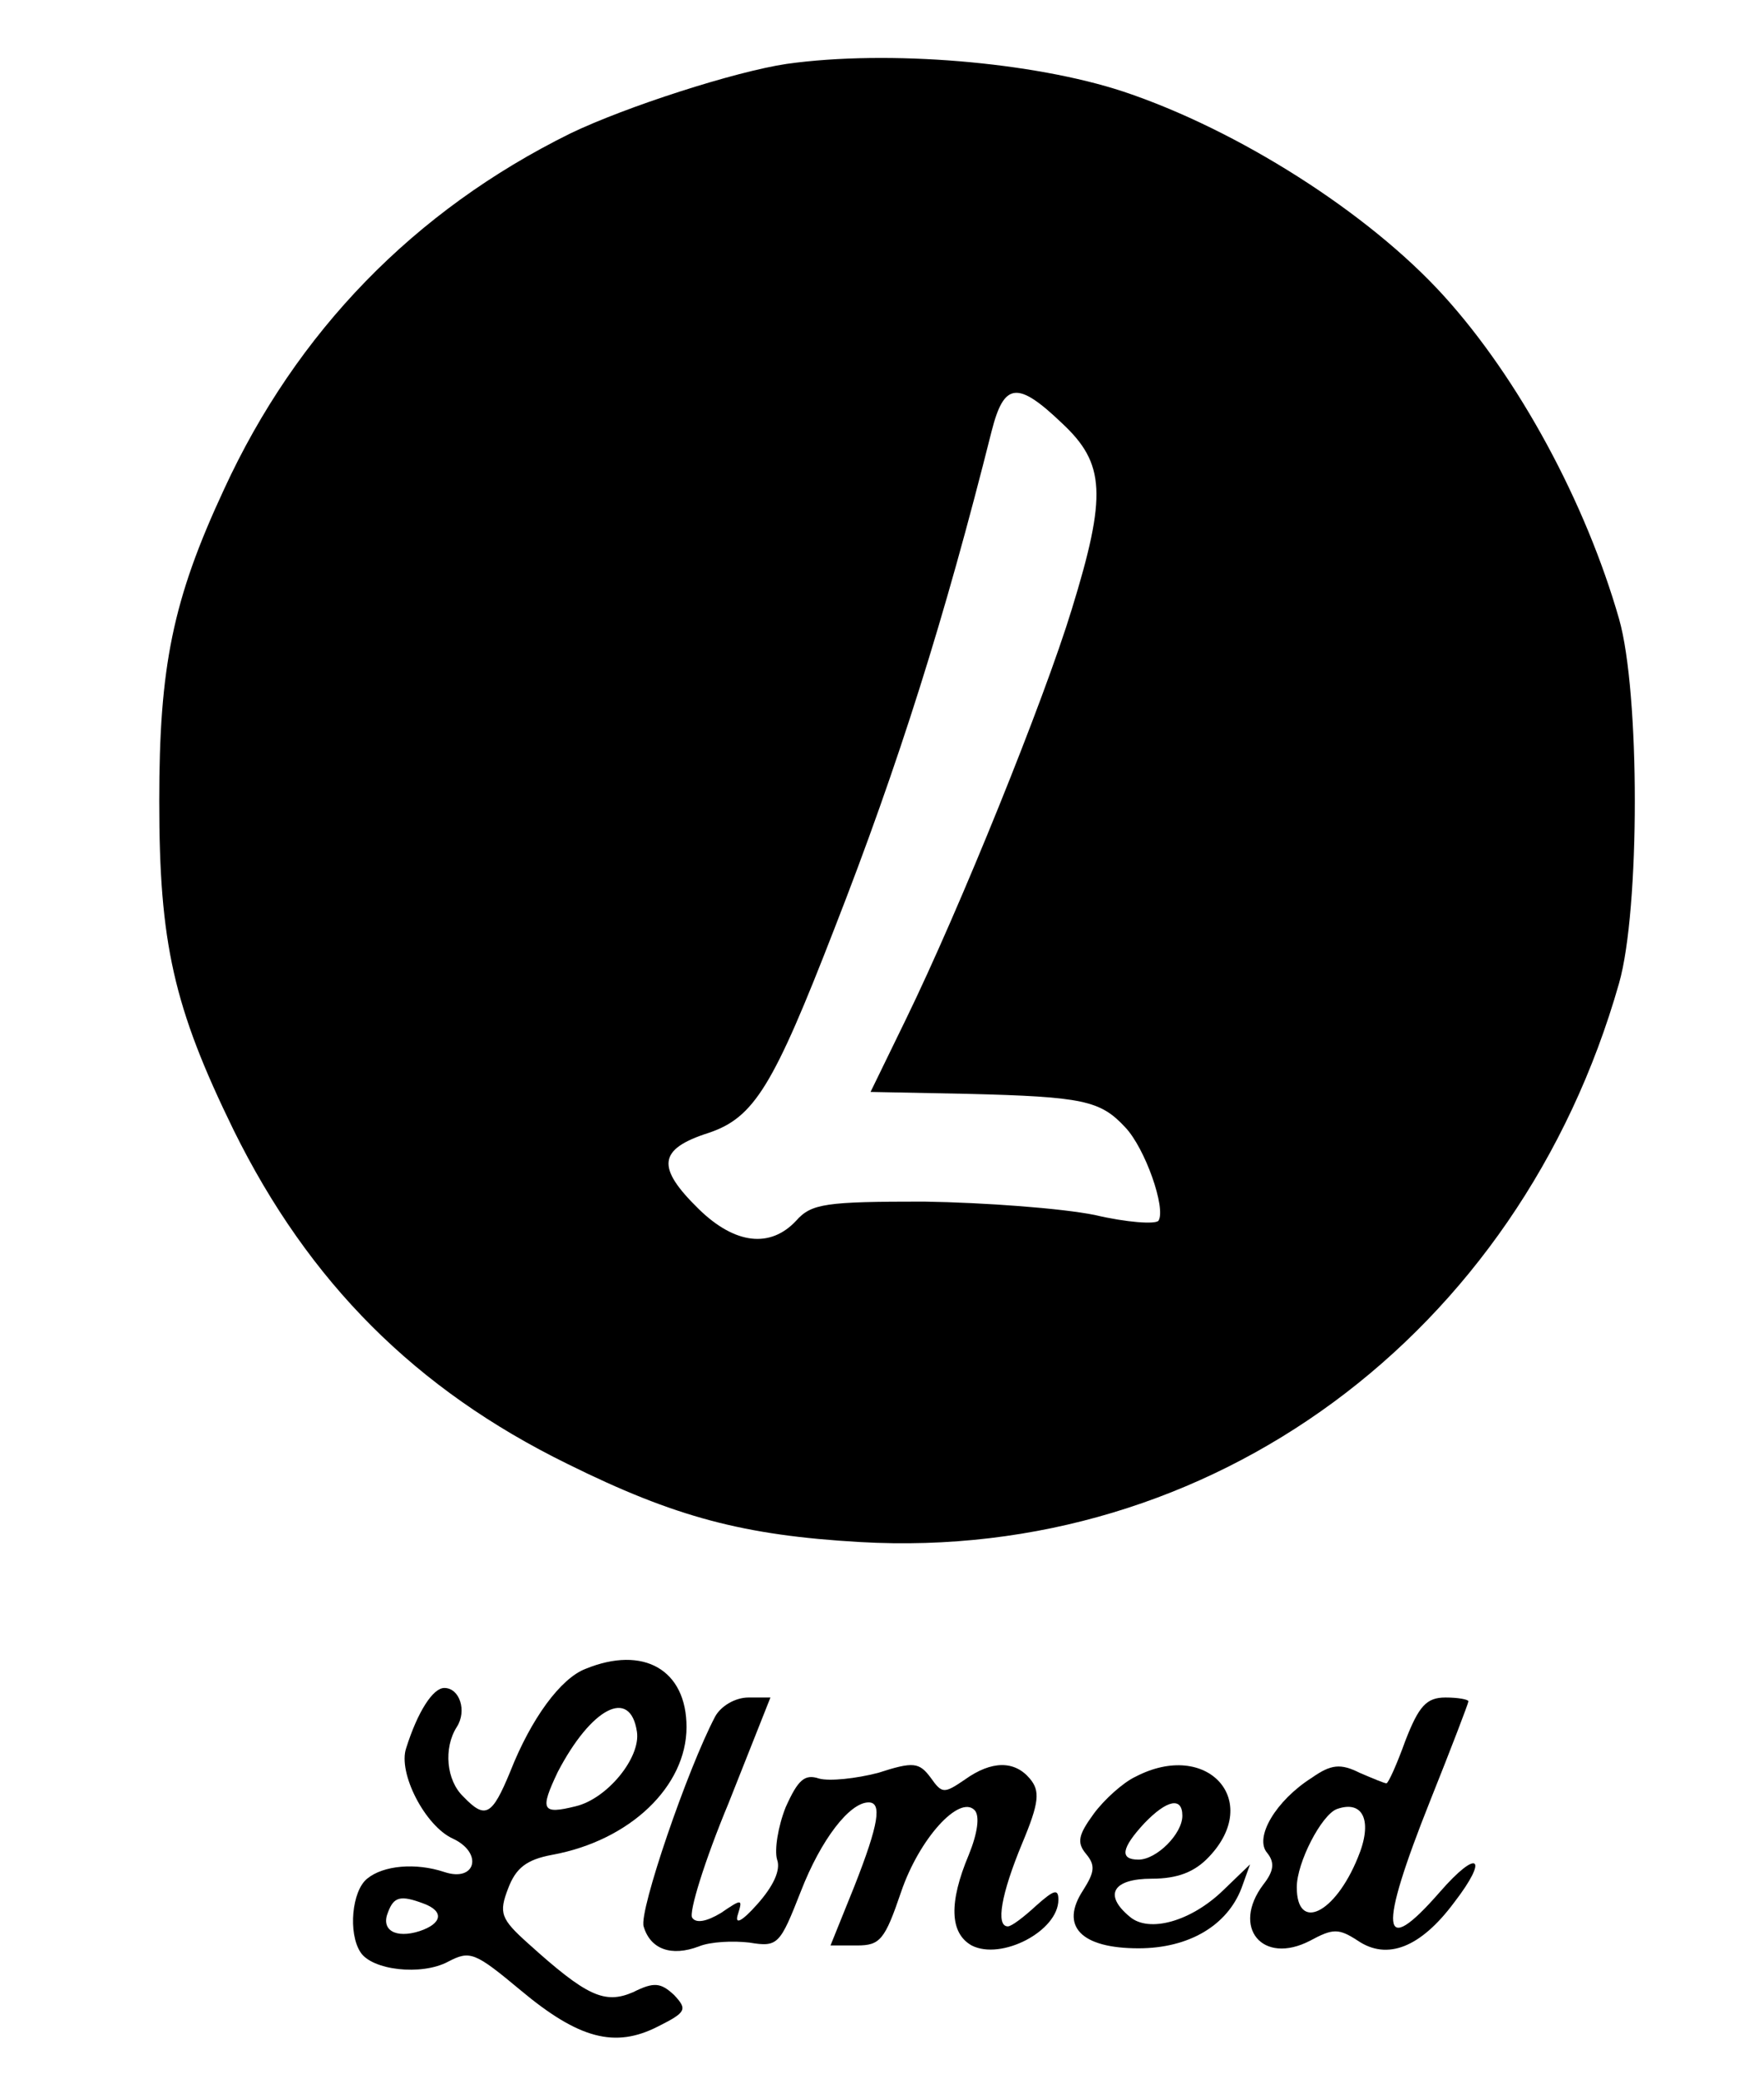<?xml version="1.0" standalone="no"?>
<!DOCTYPE svg PUBLIC "-//W3C//DTD SVG 20010904//EN"
 "http://www.w3.org/TR/2001/REC-SVG-20010904/DTD/svg10.dtd">
<svg version="1.0" xmlns="http://www.w3.org/2000/svg"
 width="185pt" height="218pt" viewBox="0 0 185 218"
 preserveAspectRatio="xMidYMid meet">

<g transform="translate(0,218) scale(0.1,-0.1)"
fill="#000000" stroke="none">
<path d="M825 2113 c-54 -8 -169 -45 -227 -73 -164 -81 -287 -208 -363 -373
-54 -116 -68 -186 -68 -327 0 -149 15 -216 78 -345 79 -160 191 -272 350 -350
113 -56 185 -75 307 -82 368 -21 691 217 796 586 22 77 22 305 0 382 -35 122
-105 252 -184 339 -79 87 -216 174 -336 214 -94 31 -246 44 -353 29z m289
-377 c45 -42 47 -75 10 -195 -29 -95 -117 -313 -174 -430 l-37 -76 101 -2
c122 -3 140 -7 166 -35 21 -22 43 -85 35 -98 -3 -4 -33 -2 -67 6 -35 7 -115
13 -179 14 -103 0 -118 -2 -134 -20 -27 -29 -64 -25 -102 12 -45 44 -43 63 10
80 48 16 68 49 132 214 68 174 116 327 165 522 13 51 27 53 74 8z"/>
<path d="M614 430 c-26 -10 -57 -52 -79 -108 -19 -46 -26 -50 -49 -26 -18 17
-21 51 -7 73 11 17 3 41 -13 41 -12 0 -28 -25 -40 -63 -9 -26 20 -82 49 -95
32 -15 24 -46 -9 -35 -30 10 -64 7 -81 -7 -16 -13 -20 -57 -7 -77 12 -19 64
-25 92 -10 23 12 28 10 76 -30 61 -51 99 -61 144 -38 30 15 31 18 17 33 -14
13 -21 14 -43 3 -30 -13 -49 -4 -110 51 -29 26 -31 32 -21 58 8 21 19 30 46
35 82 15 141 72 141 134 0 60 -45 86 -106 61z m54 -66 c4 -27 -31 -70 -64 -78
-36 -9 -38 -4 -19 36 35 67 76 89 83 42z m-224 -180 c22 -8 20 -21 -4 -29 -25
-8 -41 1 -33 20 6 16 13 18 37 9z"/>
<path d="M750 380 c-29 -55 -80 -204 -75 -220 7 -24 29 -32 58 -21 12 5 36 6
53 4 30 -5 32 -2 54 54 21 54 51 93 71 93 14 0 11 -22 -15 -88 l-25 -62 28 0
c24 0 29 6 46 56 19 56 61 102 77 86 6 -6 3 -25 -6 -47 -21 -50 -20 -82 3 -95
31 -16 91 15 91 48 0 12 -5 10 -23 -6 -13 -12 -26 -22 -30 -22 -13 0 -7 34 15
87 18 43 19 55 8 68 -16 19 -40 19 -68 -1 -22 -15 -24 -15 -36 2 -12 16 -18
17 -55 5 -23 -6 -51 -9 -62 -6 -15 5 -22 -1 -35 -30 -8 -20 -12 -45 -9 -55 4
-11 -4 -28 -21 -47 -16 -18 -24 -22 -20 -10 5 16 4 16 -18 1 -15 -9 -26 -11
-30 -5 -4 5 13 60 38 120 l44 111 -23 0 c-14 0 -29 -9 -35 -20z"/>
<path d="M1474 355 c-9 -25 -18 -45 -20 -45 -2 0 -14 5 -28 11 -20 10 -30 9
-50 -5 -38 -24 -61 -63 -47 -79 8 -10 7 -19 -4 -33 -34 -45 -1 -85 49 -59 24
13 30 13 50 0 31 -21 66 -7 101 40 37 48 25 57 -15 11 -62 -71 -65 -42 -10 96
22 55 40 102 40 104 0 2 -11 4 -24 4 -20 0 -28 -9 -42 -45z m-50 -123 c-24
-59 -64 -78 -64 -31 0 26 26 76 42 82 28 10 38 -13 22 -51z"/>
<path d="M1191 317 c-13 -6 -33 -24 -44 -39 -16 -22 -18 -30 -8 -42 10 -12 9
-19 -3 -38 -25 -38 -2 -61 58 -61 53 0 93 24 108 63 l9 25 -28 -27 c-34 -33
-78 -45 -98 -28 -28 23 -18 40 23 40 27 0 45 7 60 23 56 59 -2 123 -77 84z
m49 -41 c0 -19 -27 -46 -46 -46 -20 0 -18 12 6 38 24 25 40 28 40 8z"/>
</g>
</svg>
